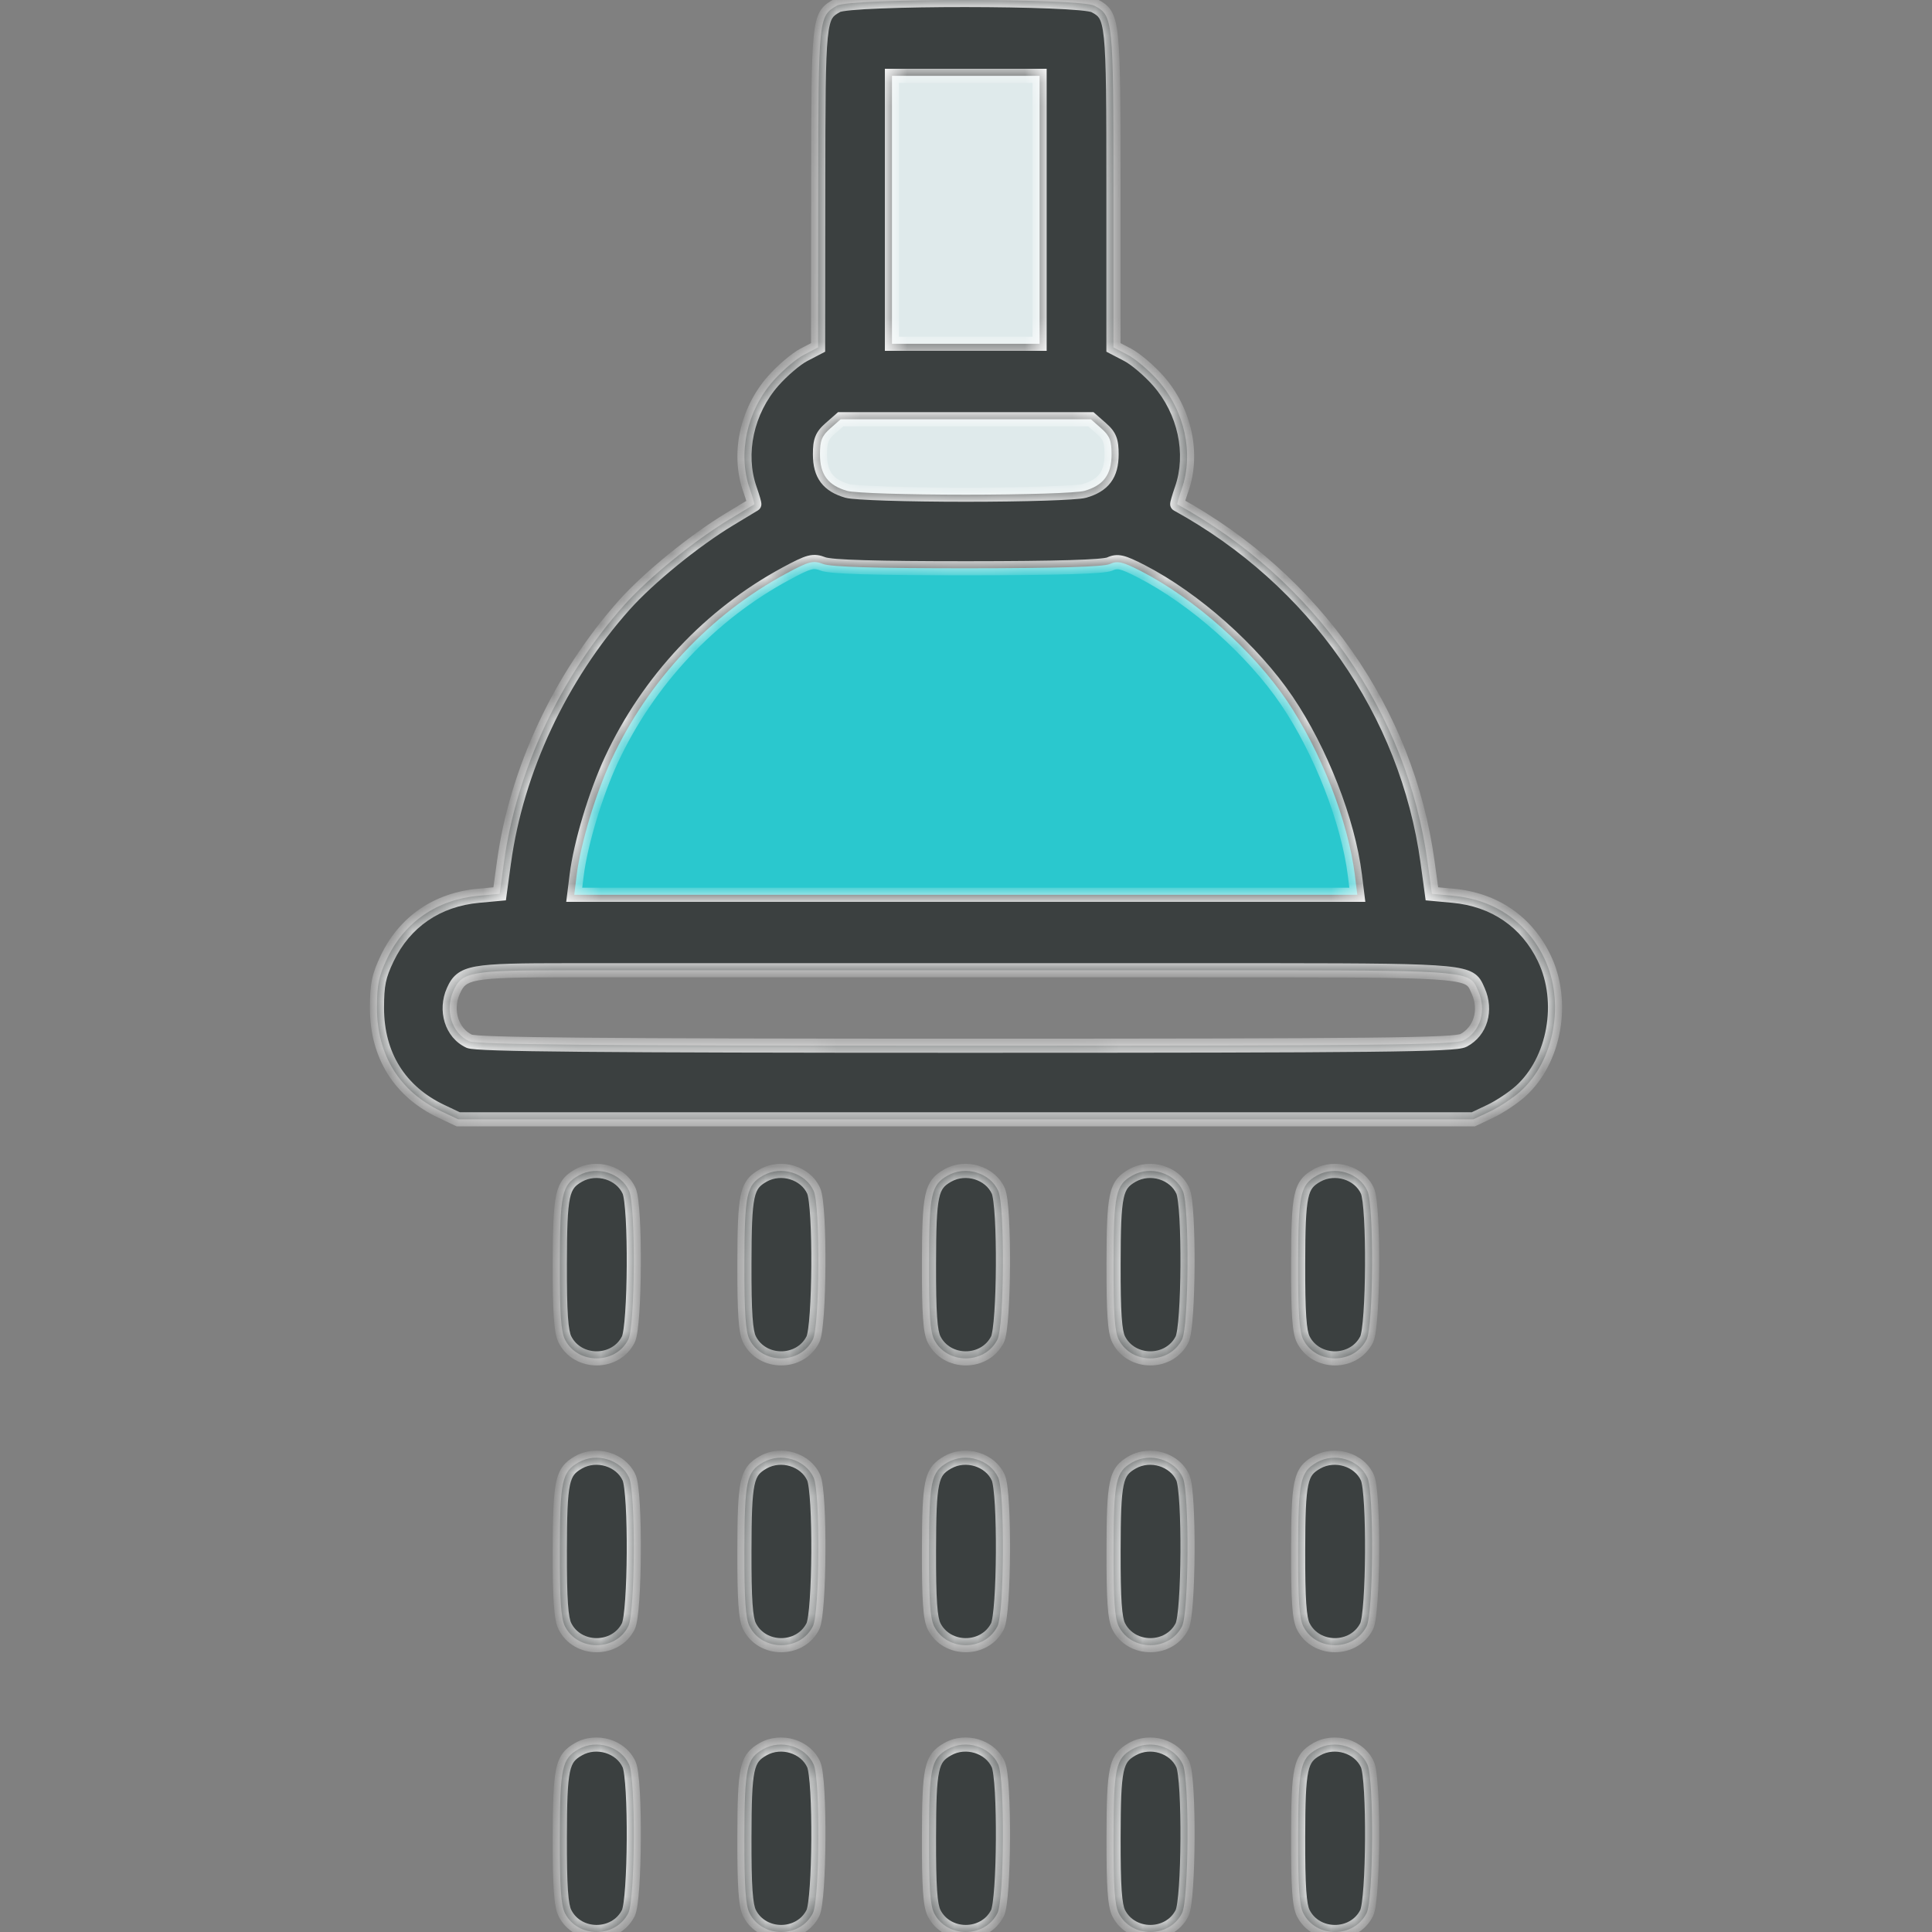 <svg width="82" height="82" viewBox="0 0 82 82" fill="none" xmlns="http://www.w3.org/2000/svg">
<rect x="0" y="0" width="82" height="82" fill="#808080" stroke="none"/>
<path d="M33 20L35.5 22.5H46L48 21.5L49 18.5L45.5 16.5V1.5H36.5L36 15.5L34.5 16.5L33 20Z" fill="#DFEAEB"/>
<path d="M26 29.5L22.5 39H59.5L56 28L48 22L41 23L34 22L26 29.5Z" fill="#2AC8CE"/>
<mask id="path-3-inside-1_297_438" fill="white">
<path fill-rule="evenodd" clip-rule="evenodd" d="M35.524 0.239C34.741 0.682 34.735 0.745 34.729 7.981L34.723 14.745L34.118 15.06C33.785 15.234 33.199 15.733 32.815 16.17C31.695 17.443 31.303 19.256 31.825 20.752C31.946 21.101 32.031 21.395 32.014 21.406L31.523 21.702L30.963 22.04C29.47 22.942 27.523 24.527 26.498 25.677C23.785 28.719 21.924 32.696 21.391 36.589L21.207 37.936L20.309 38.019C18.553 38.182 17.181 39.121 16.437 40.67C16.077 41.421 16 41.791 16 42.782C16 44.784 16.965 46.333 18.734 47.17L19.447 47.507H40.991H62.534L63.247 47.17C63.639 46.984 64.218 46.601 64.534 46.318C65.985 45.015 66.432 42.519 65.544 40.67C64.8 39.121 63.428 38.182 61.672 38.019L60.774 37.936L60.59 36.589C59.718 30.215 55.799 24.613 49.968 21.404C49.95 21.394 50.035 21.101 50.157 20.752C50.678 19.256 50.286 17.443 49.166 16.17C48.782 15.733 48.196 15.234 47.863 15.06L47.258 14.745V8.028C47.258 0.811 47.242 0.661 46.452 0.243C45.843 -0.078 36.091 -0.082 35.524 0.239ZM44.124 8.905V14.591H40.991H37.857V8.905V3.219H40.991H44.124V8.905ZM46.74 18.181C47.1 18.498 47.179 18.698 47.179 19.285C47.179 20.144 46.835 20.605 46.02 20.836C45.705 20.926 43.487 20.996 40.991 20.996C38.494 20.996 36.276 20.926 35.961 20.836C35.146 20.605 34.802 20.144 34.802 19.285C34.802 18.698 34.881 18.498 35.241 18.181L35.681 17.794H40.991H46.3L46.74 18.181ZM24.556 49.893C23.849 50.293 23.767 50.681 23.761 53.642C23.757 55.736 23.81 56.52 23.979 56.854C24.518 57.92 26.127 57.92 26.666 56.854C26.957 56.279 26.986 51.183 26.702 50.546C26.359 49.776 25.32 49.46 24.556 49.893ZM32.39 49.893C31.684 50.293 31.601 50.681 31.595 53.642C31.591 55.736 31.644 56.52 31.813 56.854C32.352 57.92 33.961 57.92 34.5 56.854C34.791 56.279 34.82 51.183 34.536 50.546C34.193 49.776 33.154 49.46 32.39 49.893ZM40.224 49.893C39.518 50.293 39.435 50.681 39.429 53.642C39.425 55.736 39.478 56.52 39.647 56.854C40.186 57.92 41.795 57.92 42.334 56.854C42.625 56.279 42.654 51.183 42.37 50.546C42.027 49.776 40.988 49.46 40.224 49.893ZM48.058 49.893C47.352 50.293 47.269 50.681 47.263 53.642C47.259 55.736 47.312 56.52 47.481 56.854C48.02 57.92 49.629 57.92 50.168 56.854C50.459 56.279 50.488 51.183 50.204 50.546C49.861 49.776 48.822 49.46 48.058 49.893ZM55.892 49.893C55.186 50.293 55.103 50.681 55.097 53.642C55.093 55.736 55.146 56.52 55.315 56.854C55.854 57.92 57.463 57.92 58.002 56.854C58.293 56.279 58.322 51.183 58.038 50.546C57.695 49.776 56.656 49.46 55.892 49.893ZM24.556 62.066C23.849 62.467 23.767 62.855 23.761 65.815C23.757 67.909 23.81 68.694 23.979 69.027C24.518 70.093 26.127 70.093 26.666 69.027C26.957 68.452 26.986 63.356 26.702 62.719C26.359 61.949 25.32 61.633 24.556 62.066ZM32.39 62.066C31.684 62.467 31.601 62.855 31.595 65.815C31.591 67.909 31.644 68.694 31.813 69.027C32.352 70.093 33.961 70.093 34.5 69.027C34.791 68.452 34.82 63.356 34.536 62.719C34.193 61.949 33.154 61.633 32.39 62.066ZM40.224 62.066C39.518 62.467 39.435 62.855 39.429 65.815C39.425 67.909 39.478 68.694 39.647 69.027C40.186 70.093 41.795 70.093 42.334 69.027C42.625 68.452 42.654 63.356 42.37 62.719C42.027 61.949 40.988 61.633 40.224 62.066ZM48.058 62.066C47.352 62.467 47.269 62.855 47.263 65.815C47.259 67.909 47.312 68.694 47.481 69.027C48.02 70.093 49.629 70.093 50.168 69.027C50.459 68.452 50.488 63.356 50.204 62.719C49.861 61.949 48.822 61.633 48.058 62.066ZM55.892 62.066C55.186 62.467 55.103 62.855 55.097 65.815C55.093 67.909 55.146 68.694 55.315 69.027C55.854 70.093 57.463 70.093 58.002 69.027C58.293 68.452 58.322 63.356 58.038 62.719C57.695 61.949 56.656 61.633 55.892 62.066ZM24.556 74.24C23.849 74.64 23.767 75.028 23.761 77.988C23.757 80.082 23.81 80.867 23.979 81.201C24.518 82.266 26.127 82.266 26.666 81.201C26.957 80.626 26.986 75.529 26.702 74.892C26.359 74.123 25.32 73.806 24.556 74.24ZM32.39 74.24C31.684 74.64 31.601 75.028 31.595 77.988C31.591 80.082 31.644 80.867 31.813 81.201C32.352 82.266 33.961 82.266 34.5 81.201C34.791 80.626 34.82 75.529 34.536 74.892C34.193 74.123 33.154 73.806 32.39 74.24ZM40.224 74.24C39.518 74.64 39.435 75.028 39.429 77.988C39.425 80.082 39.478 80.867 39.647 81.201C40.186 82.266 41.795 82.266 42.334 81.201C42.625 80.626 42.654 75.529 42.37 74.892C42.027 74.123 40.988 73.806 40.224 74.24ZM48.058 74.24C47.352 74.64 47.269 75.028 47.263 77.988C47.259 80.082 47.312 80.867 47.481 81.201C48.02 82.266 49.629 82.266 50.168 81.201C50.459 80.626 50.488 75.529 50.204 74.892C49.861 74.123 48.822 73.806 48.058 74.24ZM55.892 74.24C55.186 74.64 55.103 75.028 55.097 77.988C55.093 80.082 55.146 80.867 55.315 81.201C55.854 82.266 57.463 82.266 58.002 81.201C58.293 80.626 58.322 75.529 58.038 74.892C57.695 74.123 56.656 73.806 55.892 74.24ZM41.069 24.119C44.855 24.117 46.838 24.058 47.101 23.939C47.432 23.788 47.639 23.836 48.433 24.243C50.705 25.41 53.178 27.607 54.623 29.744C56.055 31.862 57.22 34.85 57.505 37.136L57.609 37.977H48.63H26.176H24.372L24.476 37.136C24.642 35.806 25.28 33.687 25.944 32.257C27.511 28.886 30.147 26.075 33.37 24.342C34.349 23.815 34.509 23.774 34.944 23.939C35.275 24.063 37.221 24.121 41.069 24.119ZM62.575 41.73C62.179 41.164 60.952 41.18 50.669 41.18H27.981H24.137C19.961 41.18 19.605 41.244 19.242 42.056C18.873 42.885 19.175 43.849 19.913 44.192C20.225 44.337 25.304 44.383 41.006 44.383C58.6 44.383 61.752 44.349 62.12 44.155C62.841 43.774 63.105 42.878 62.739 42.056C62.682 41.931 62.64 41.823 62.575 41.73Z"/>
</mask>
<path fill-rule="evenodd" clip-rule="evenodd" d="M35.524 0.239C34.741 0.682 34.735 0.745 34.729 7.981L34.723 14.745L34.118 15.06C33.785 15.234 33.199 15.733 32.815 16.17C31.695 17.443 31.303 19.256 31.825 20.752C31.946 21.101 32.031 21.395 32.014 21.406L31.523 21.702L30.963 22.04C29.47 22.942 27.523 24.527 26.498 25.677C23.785 28.719 21.924 32.696 21.391 36.589L21.207 37.936L20.309 38.019C18.553 38.182 17.181 39.121 16.437 40.67C16.077 41.421 16 41.791 16 42.782C16 44.784 16.965 46.333 18.734 47.17L19.447 47.507H40.991H62.534L63.247 47.17C63.639 46.984 64.218 46.601 64.534 46.318C65.985 45.015 66.432 42.519 65.544 40.67C64.8 39.121 63.428 38.182 61.672 38.019L60.774 37.936L60.59 36.589C59.718 30.215 55.799 24.613 49.968 21.404C49.95 21.394 50.035 21.101 50.157 20.752C50.678 19.256 50.286 17.443 49.166 16.17C48.782 15.733 48.196 15.234 47.863 15.06L47.258 14.745V8.028C47.258 0.811 47.242 0.661 46.452 0.243C45.843 -0.078 36.091 -0.082 35.524 0.239ZM44.124 8.905V14.591H40.991H37.857V8.905V3.219H40.991H44.124V8.905ZM46.74 18.181C47.1 18.498 47.179 18.698 47.179 19.285C47.179 20.144 46.835 20.605 46.02 20.836C45.705 20.926 43.487 20.996 40.991 20.996C38.494 20.996 36.276 20.926 35.961 20.836C35.146 20.605 34.802 20.144 34.802 19.285C34.802 18.698 34.881 18.498 35.241 18.181L35.681 17.794H40.991H46.3L46.74 18.181ZM24.556 49.893C23.849 50.293 23.767 50.681 23.761 53.642C23.757 55.736 23.81 56.52 23.979 56.854C24.518 57.92 26.127 57.92 26.666 56.854C26.957 56.279 26.986 51.183 26.702 50.546C26.359 49.776 25.32 49.46 24.556 49.893ZM32.39 49.893C31.684 50.293 31.601 50.681 31.595 53.642C31.591 55.736 31.644 56.52 31.813 56.854C32.352 57.92 33.961 57.92 34.5 56.854C34.791 56.279 34.82 51.183 34.536 50.546C34.193 49.776 33.154 49.46 32.39 49.893ZM40.224 49.893C39.518 50.293 39.435 50.681 39.429 53.642C39.425 55.736 39.478 56.52 39.647 56.854C40.186 57.92 41.795 57.92 42.334 56.854C42.625 56.279 42.654 51.183 42.37 50.546C42.027 49.776 40.988 49.46 40.224 49.893ZM48.058 49.893C47.352 50.293 47.269 50.681 47.263 53.642C47.259 55.736 47.312 56.52 47.481 56.854C48.02 57.92 49.629 57.92 50.168 56.854C50.459 56.279 50.488 51.183 50.204 50.546C49.861 49.776 48.822 49.46 48.058 49.893ZM55.892 49.893C55.186 50.293 55.103 50.681 55.097 53.642C55.093 55.736 55.146 56.52 55.315 56.854C55.854 57.92 57.463 57.92 58.002 56.854C58.293 56.279 58.322 51.183 58.038 50.546C57.695 49.776 56.656 49.46 55.892 49.893ZM24.556 62.066C23.849 62.467 23.767 62.855 23.761 65.815C23.757 67.909 23.81 68.694 23.979 69.027C24.518 70.093 26.127 70.093 26.666 69.027C26.957 68.452 26.986 63.356 26.702 62.719C26.359 61.949 25.32 61.633 24.556 62.066ZM32.39 62.066C31.684 62.467 31.601 62.855 31.595 65.815C31.591 67.909 31.644 68.694 31.813 69.027C32.352 70.093 33.961 70.093 34.5 69.027C34.791 68.452 34.82 63.356 34.536 62.719C34.193 61.949 33.154 61.633 32.39 62.066ZM40.224 62.066C39.518 62.467 39.435 62.855 39.429 65.815C39.425 67.909 39.478 68.694 39.647 69.027C40.186 70.093 41.795 70.093 42.334 69.027C42.625 68.452 42.654 63.356 42.37 62.719C42.027 61.949 40.988 61.633 40.224 62.066ZM48.058 62.066C47.352 62.467 47.269 62.855 47.263 65.815C47.259 67.909 47.312 68.694 47.481 69.027C48.02 70.093 49.629 70.093 50.168 69.027C50.459 68.452 50.488 63.356 50.204 62.719C49.861 61.949 48.822 61.633 48.058 62.066ZM55.892 62.066C55.186 62.467 55.103 62.855 55.097 65.815C55.093 67.909 55.146 68.694 55.315 69.027C55.854 70.093 57.463 70.093 58.002 69.027C58.293 68.452 58.322 63.356 58.038 62.719C57.695 61.949 56.656 61.633 55.892 62.066ZM24.556 74.24C23.849 74.64 23.767 75.028 23.761 77.988C23.757 80.082 23.81 80.867 23.979 81.201C24.518 82.266 26.127 82.266 26.666 81.201C26.957 80.626 26.986 75.529 26.702 74.892C26.359 74.123 25.32 73.806 24.556 74.24ZM32.39 74.24C31.684 74.64 31.601 75.028 31.595 77.988C31.591 80.082 31.644 80.867 31.813 81.201C32.352 82.266 33.961 82.266 34.5 81.201C34.791 80.626 34.82 75.529 34.536 74.892C34.193 74.123 33.154 73.806 32.39 74.24ZM40.224 74.24C39.518 74.64 39.435 75.028 39.429 77.988C39.425 80.082 39.478 80.867 39.647 81.201C40.186 82.266 41.795 82.266 42.334 81.201C42.625 80.626 42.654 75.529 42.37 74.892C42.027 74.123 40.988 73.806 40.224 74.24ZM48.058 74.24C47.352 74.64 47.269 75.028 47.263 77.988C47.259 80.082 47.312 80.867 47.481 81.201C48.02 82.266 49.629 82.266 50.168 81.201C50.459 80.626 50.488 75.529 50.204 74.892C49.861 74.123 48.822 73.806 48.058 74.24ZM55.892 74.24C55.186 74.64 55.103 75.028 55.097 77.988C55.093 80.082 55.146 80.867 55.315 81.201C55.854 82.266 57.463 82.266 58.002 81.201C58.293 80.626 58.322 75.529 58.038 74.892C57.695 74.123 56.656 73.806 55.892 74.24ZM41.069 24.119C44.855 24.117 46.838 24.058 47.101 23.939C47.432 23.788 47.639 23.836 48.433 24.243C50.705 25.41 53.178 27.607 54.623 29.744C56.055 31.862 57.22 34.85 57.505 37.136L57.609 37.977H48.63H26.176H24.372L24.476 37.136C24.642 35.806 25.28 33.687 25.944 32.257C27.511 28.886 30.147 26.075 33.37 24.342C34.349 23.815 34.509 23.774 34.944 23.939C35.275 24.063 37.221 24.121 41.069 24.119ZM62.575 41.73C62.179 41.164 60.952 41.18 50.669 41.18H27.981H24.137C19.961 41.18 19.605 41.244 19.242 42.056C18.873 42.885 19.175 43.849 19.913 44.192C20.225 44.337 25.304 44.383 41.006 44.383C58.6 44.383 61.752 44.349 62.12 44.155C62.841 43.774 63.105 42.878 62.739 42.056C62.682 41.931 62.64 41.823 62.575 41.73Z" fill="#3B4040"/>
<path d="M31.523 21.702L31.445 21.573L31.445 21.573L31.523 21.702ZM31.041 22.169C31.245 22.045 31.437 21.929 31.601 21.83L31.445 21.573C31.282 21.672 31.09 21.788 30.886 21.912L31.041 22.169ZM31.601 21.83C31.885 21.658 32.08 21.541 32.09 21.535L31.937 21.277C31.925 21.284 31.729 21.402 31.445 21.573L31.601 21.83ZM35.524 0.239L35.672 0.5L35.672 0.5L35.524 0.239ZM34.729 7.981L34.429 7.98V7.98L34.729 7.981ZM34.723 14.745L34.862 15.011L35.023 14.927L35.023 14.745L34.723 14.745ZM34.118 15.06L33.979 14.794L33.979 14.794L34.118 15.06ZM32.815 16.17L33.04 16.368L33.04 16.368L32.815 16.17ZM31.825 20.752L32.108 20.653L32.108 20.653L31.825 20.752ZM32.014 21.406L32.169 21.663L32.169 21.662L32.014 21.406ZM30.963 22.04L31.118 22.297L31.118 22.297L30.963 22.04ZM26.498 25.677L26.722 25.877L26.722 25.877L26.498 25.677ZM21.391 36.589L21.688 36.63L21.689 36.63L21.391 36.589ZM21.207 37.936L21.235 38.235L21.472 38.213L21.504 37.977L21.207 37.936ZM20.309 38.019L20.337 38.318L20.337 38.318L20.309 38.019ZM16.437 40.67L16.167 40.541L16.167 40.541L16.437 40.67ZM18.734 47.17L18.862 46.898L18.862 46.898L18.734 47.17ZM19.447 47.507L19.319 47.778L19.38 47.807H19.447V47.507ZM62.534 47.507V47.807H62.602L62.662 47.778L62.534 47.507ZM63.247 47.17L63.119 46.898L63.119 46.898L63.247 47.17ZM64.534 46.318L64.734 46.541L64.734 46.541L64.534 46.318ZM65.544 40.67L65.814 40.541L65.814 40.541L65.544 40.67ZM61.672 38.019L61.644 38.318L61.644 38.318L61.672 38.019ZM60.774 37.936L60.477 37.977L60.509 38.213L60.747 38.235L60.774 37.936ZM60.59 36.589L60.293 36.63L60.293 36.63L60.59 36.589ZM49.968 21.404L49.823 21.667L49.823 21.667L49.968 21.404ZM50.157 20.752L49.873 20.653L49.873 20.653L50.157 20.752ZM49.166 16.17L48.941 16.368V16.368L49.166 16.17ZM47.863 15.06L48.002 14.794L48.002 14.794L47.863 15.06ZM47.258 14.745H46.958V14.927L47.119 15.011L47.258 14.745ZM46.452 0.243L46.311 0.509L46.312 0.509L46.452 0.243ZM44.124 14.591V14.891H44.424V14.591H44.124ZM37.857 14.591H37.557V14.891H37.857V14.591ZM37.857 3.219V2.919H37.557V3.219H37.857ZM44.124 3.219H44.424V2.919H44.124V3.219ZM46.74 18.181L46.938 17.956L46.938 17.956L46.74 18.181ZM46.02 20.836L46.102 21.125L46.102 21.125L46.02 20.836ZM35.961 20.836L35.879 21.125L35.879 21.125L35.961 20.836ZM35.241 18.181L35.043 17.956L35.043 17.956L35.241 18.181ZM35.681 17.794V17.494H35.568L35.483 17.569L35.681 17.794ZM46.3 17.794L46.498 17.569L46.413 17.494H46.3V17.794ZM41.069 24.119L41.069 24.419H41.069L41.069 24.119ZM47.101 23.939L46.977 23.665L46.977 23.665L47.101 23.939ZM48.433 24.243L48.57 23.976L48.57 23.976L48.433 24.243ZM54.623 29.744L54.871 29.576L54.871 29.576L54.623 29.744ZM57.505 37.136L57.207 37.173V37.173L57.505 37.136ZM57.609 37.977V38.277H57.949L57.907 37.939L57.609 37.977ZM62.739 42.056L62.465 42.179L62.465 42.179L62.739 42.056ZM62.12 44.155L62.26 44.42L62.26 44.42L62.12 44.155ZM19.913 44.192L19.786 44.464L19.786 44.464L19.913 44.192ZM19.242 42.056L19.517 42.179L19.517 42.179L19.242 42.056ZM24.372 37.977L24.074 37.939L24.032 38.277H24.372V37.977ZM24.476 37.136L24.774 37.173L24.774 37.173L24.476 37.136ZM25.944 32.257L25.672 32.131L25.944 32.257ZM33.37 24.342L33.512 24.606L33.512 24.606L33.37 24.342ZM34.944 23.939L34.838 24.219L34.838 24.219L34.944 23.939ZM24.556 49.893L24.704 50.154L24.704 50.154L24.556 49.893ZM23.761 53.642L23.461 53.641V53.641L23.761 53.642ZM23.979 56.854L24.247 56.718L24.247 56.718L23.979 56.854ZM26.666 56.854L26.934 56.989L26.934 56.989L26.666 56.854ZM26.702 50.546L26.428 50.668L26.428 50.668L26.702 50.546ZM32.39 49.893L32.538 50.154L32.538 50.154L32.39 49.893ZM31.595 53.642L31.295 53.641V53.641L31.595 53.642ZM31.813 56.854L32.081 56.718L32.081 56.718L31.813 56.854ZM34.5 56.854L34.768 56.989L34.768 56.989L34.5 56.854ZM34.536 50.546L34.262 50.668L34.262 50.668L34.536 50.546ZM40.224 49.893L40.372 50.154L40.372 50.154L40.224 49.893ZM39.429 53.642L39.129 53.641V53.641L39.429 53.642ZM39.647 56.854L39.915 56.718L39.915 56.718L39.647 56.854ZM42.334 56.854L42.602 56.989L42.602 56.989L42.334 56.854ZM42.37 50.546L42.096 50.668L42.096 50.668L42.37 50.546ZM48.058 49.893L48.206 50.154L48.206 50.154L48.058 49.893ZM47.263 53.642L46.963 53.641V53.641L47.263 53.642ZM47.481 56.854L47.749 56.718L47.749 56.718L47.481 56.854ZM50.168 56.854L50.436 56.989L50.436 56.989L50.168 56.854ZM50.204 50.546L49.93 50.668L49.93 50.668L50.204 50.546ZM55.892 49.893L56.04 50.154L56.04 50.154L55.892 49.893ZM55.097 53.642L54.797 53.641V53.641L55.097 53.642ZM55.315 56.854L55.583 56.718L55.583 56.718L55.315 56.854ZM58.002 56.854L58.27 56.989L58.27 56.989L58.002 56.854ZM58.038 50.546L57.764 50.668L57.764 50.668L58.038 50.546ZM24.556 62.066L24.704 62.327L24.704 62.327L24.556 62.066ZM23.761 65.815L23.461 65.814V65.814L23.761 65.815ZM23.979 69.027L24.247 68.892L24.247 68.892L23.979 69.027ZM26.666 69.027L26.934 69.163L26.934 69.163L26.666 69.027ZM26.702 62.719L26.428 62.841L26.428 62.841L26.702 62.719ZM32.39 62.066L32.538 62.327L32.538 62.327L32.39 62.066ZM31.595 65.815L31.295 65.814V65.814L31.595 65.815ZM31.813 69.027L32.081 68.892L32.081 68.892L31.813 69.027ZM34.5 69.027L34.768 69.163L34.768 69.163L34.5 69.027ZM34.536 62.719L34.262 62.841L34.262 62.841L34.536 62.719ZM40.224 62.066L40.372 62.327L40.372 62.327L40.224 62.066ZM39.429 65.815L39.129 65.814V65.814L39.429 65.815ZM39.647 69.027L39.915 68.892L39.915 68.892L39.647 69.027ZM42.334 69.027L42.602 69.163L42.602 69.163L42.334 69.027ZM42.37 62.719L42.096 62.841L42.096 62.841L42.37 62.719ZM48.058 62.066L48.206 62.327L48.206 62.327L48.058 62.066ZM47.263 65.815L46.963 65.814V65.814L47.263 65.815ZM47.481 69.027L47.749 68.892L47.749 68.892L47.481 69.027ZM50.168 69.027L50.436 69.163L50.436 69.163L50.168 69.027ZM50.204 62.719L49.93 62.841L49.93 62.841L50.204 62.719ZM55.892 62.066L56.04 62.327L56.04 62.327L55.892 62.066ZM55.097 65.815L54.797 65.814V65.814L55.097 65.815ZM55.315 69.027L55.583 68.892L55.583 68.892L55.315 69.027ZM58.002 69.027L58.27 69.163L58.27 69.163L58.002 69.027ZM58.038 62.719L57.764 62.841L57.764 62.841L58.038 62.719ZM24.556 74.24L24.704 74.501L24.704 74.501L24.556 74.24ZM23.761 77.988L23.461 77.988V77.988L23.761 77.988ZM23.979 81.201L24.247 81.065L24.247 81.065L23.979 81.201ZM26.666 81.201L26.934 81.336L26.934 81.336L26.666 81.201ZM26.702 74.892L26.428 75.014L26.428 75.014L26.702 74.892ZM32.39 74.24L32.538 74.501L32.538 74.501L32.39 74.24ZM31.595 77.988L31.295 77.988V77.988L31.595 77.988ZM31.813 81.201L32.081 81.065L32.081 81.065L31.813 81.201ZM34.5 81.201L34.768 81.336L34.768 81.336L34.5 81.201ZM34.536 74.892L34.262 75.014L34.262 75.014L34.536 74.892ZM40.224 74.24L40.372 74.501L40.372 74.501L40.224 74.24ZM39.429 77.988L39.129 77.988V77.988L39.429 77.988ZM39.647 81.201L39.915 81.065L39.915 81.065L39.647 81.201ZM42.334 81.201L42.602 81.336L42.602 81.336L42.334 81.201ZM42.37 74.892L42.096 75.014L42.096 75.014L42.37 74.892ZM48.058 74.24L48.206 74.501L48.206 74.501L48.058 74.24ZM47.263 77.988L46.963 77.988V77.988L47.263 77.988ZM47.481 81.201L47.749 81.065L47.749 81.065L47.481 81.201ZM50.168 81.201L50.436 81.336L50.436 81.336L50.168 81.201ZM50.204 74.892L49.93 75.014L49.93 75.014L50.204 74.892ZM55.892 74.24L56.04 74.501L56.04 74.501L55.892 74.24ZM55.097 77.988L54.797 77.988V77.988L55.097 77.988ZM55.315 81.201L55.583 81.065L55.583 81.065L55.315 81.201ZM58.002 81.201L58.27 81.336L58.27 81.336L58.002 81.201ZM58.038 74.892L57.764 75.014L57.764 75.014L58.038 74.892ZM31.523 21.702L31.368 21.445L31.368 21.445L31.523 21.702ZM62.575 41.73L62.33 41.903L62.575 41.73ZM35.376 -0.022C35.183 0.087 34.97 0.207 34.814 0.462C34.667 0.703 34.588 1.036 34.537 1.532C34.434 2.527 34.432 4.374 34.429 7.98L35.029 7.981C35.032 4.352 35.035 2.549 35.134 1.593C35.183 1.113 35.253 0.895 35.326 0.774C35.392 0.667 35.473 0.612 35.672 0.5L35.376 -0.022ZM34.429 7.98L34.423 14.744L35.023 14.745L35.029 7.981L34.429 7.98ZM34.585 14.479L33.979 14.794L34.257 15.326L34.862 15.011L34.585 14.479ZM33.979 14.794C33.601 14.992 32.986 15.521 32.59 15.971L33.04 16.368C33.412 15.945 33.97 15.476 34.257 15.326L33.979 14.794ZM32.59 15.971C31.405 17.319 30.982 19.244 31.541 20.85L32.108 20.653C31.625 19.268 31.986 17.567 33.04 16.368L32.59 15.971ZM31.541 20.85C31.601 21.021 31.651 21.177 31.683 21.289C31.7 21.346 31.71 21.387 31.715 21.411C31.718 21.424 31.717 21.424 31.717 21.415C31.716 21.413 31.715 21.393 31.718 21.367C31.719 21.354 31.723 21.326 31.736 21.292C31.749 21.261 31.782 21.195 31.858 21.149L32.169 21.662C32.246 21.615 32.28 21.549 32.293 21.516C32.307 21.48 32.312 21.45 32.314 21.434C32.317 21.402 32.315 21.375 32.314 21.362C32.312 21.334 32.306 21.306 32.302 21.285C32.292 21.241 32.277 21.184 32.26 21.122C32.223 20.997 32.17 20.831 32.108 20.653L31.541 20.85ZM30.808 21.783C29.293 22.698 27.322 24.302 26.274 25.477L26.722 25.877C27.725 24.752 29.648 23.185 31.118 22.297L30.808 21.783ZM26.274 25.477C23.523 28.562 21.635 32.594 21.094 36.549L21.689 36.63C22.213 32.798 24.047 28.876 26.722 25.877L26.274 25.477ZM21.094 36.549L20.91 37.895L21.504 37.977L21.688 36.63L21.094 36.549ZM21.179 37.637L20.282 37.72L20.337 38.318L21.235 38.235L21.179 37.637ZM20.282 37.72C18.424 37.893 16.958 38.893 16.167 40.541L16.708 40.8C17.405 39.349 18.682 38.471 20.337 38.318L20.282 37.72ZM16.167 40.541C15.982 40.925 15.861 41.231 15.79 41.575C15.719 41.916 15.7 42.282 15.7 42.782H16.3C16.3 42.291 16.319 41.976 16.377 41.697C16.434 41.421 16.532 41.166 16.708 40.8L16.167 40.541ZM15.7 42.782C15.7 44.897 16.729 46.553 18.606 47.441L18.862 46.898C17.201 46.113 16.3 44.672 16.3 42.782H15.7ZM18.606 47.441L19.319 47.778L19.575 47.236L18.862 46.898L18.606 47.441ZM19.447 47.807H40.991V47.207H19.447V47.807ZM40.991 47.807H62.534V47.207H40.991V47.807ZM62.662 47.778L63.376 47.441L63.119 46.898L62.406 47.236L62.662 47.778ZM63.376 47.441C63.793 47.243 64.396 46.844 64.734 46.541L64.333 46.094C64.04 46.358 63.486 46.725 63.119 46.898L63.376 47.441ZM64.734 46.541C66.292 45.143 66.756 42.501 65.814 40.541L65.273 40.8C66.108 42.537 65.679 44.887 64.333 46.095L64.734 46.541ZM65.814 40.541C65.023 38.893 63.557 37.893 61.7 37.72L61.644 38.318C63.299 38.471 64.576 39.349 65.274 40.8L65.814 40.541ZM61.7 37.72L60.802 37.637L60.747 38.235L61.644 38.318L61.7 37.72ZM61.072 37.895L60.887 36.549L60.293 36.63L60.477 37.977L61.072 37.895ZM60.887 36.549C60.002 30.077 56.023 24.394 50.112 21.141L49.823 21.667C55.574 24.831 59.434 30.354 60.293 36.63L60.887 36.549ZM50.112 21.141C50.194 21.186 50.23 21.254 50.243 21.287C50.258 21.322 50.262 21.351 50.264 21.364C50.267 21.392 50.265 21.412 50.264 21.414C50.264 21.423 50.263 21.424 50.266 21.41C50.271 21.386 50.282 21.345 50.298 21.288C50.33 21.177 50.38 21.021 50.44 20.85L49.873 20.653C49.811 20.831 49.758 20.997 49.722 21.122C49.704 21.183 49.689 21.239 49.679 21.284C49.675 21.305 49.669 21.332 49.667 21.36C49.666 21.373 49.664 21.4 49.667 21.433C49.669 21.449 49.674 21.481 49.689 21.517C49.704 21.552 49.74 21.621 49.823 21.667L50.112 21.141ZM50.44 20.85C50.999 19.244 50.576 17.319 49.391 15.971L48.941 16.368C49.995 17.567 50.356 19.268 49.873 20.653L50.44 20.85ZM49.391 15.971C48.995 15.521 48.38 14.992 48.002 14.794L47.724 15.326C48.011 15.476 48.569 15.945 48.941 16.368L49.391 15.971ZM48.002 14.794L47.397 14.479L47.119 15.011L47.724 15.326L48.002 14.794ZM47.558 14.745V8.028H46.958V14.745H47.558ZM47.558 8.028C47.558 4.43 47.554 2.567 47.45 1.555C47.397 1.051 47.317 0.711 47.168 0.465C47.009 0.204 46.793 0.084 46.592 -0.022L46.312 0.509C46.506 0.611 46.588 0.667 46.655 0.777C46.731 0.902 46.802 1.129 46.853 1.617C46.953 2.589 46.958 4.409 46.958 8.028H47.558ZM46.592 -0.022C46.505 -0.068 46.386 -0.092 46.285 -0.109C46.169 -0.128 46.025 -0.146 45.858 -0.161C45.525 -0.192 45.086 -0.218 44.579 -0.238C43.565 -0.279 42.267 -0.299 40.972 -0.3C39.677 -0.301 38.382 -0.281 37.373 -0.241C36.869 -0.221 36.433 -0.196 36.103 -0.165C35.939 -0.15 35.796 -0.133 35.683 -0.113C35.586 -0.097 35.464 -0.072 35.376 -0.022L35.672 0.5C35.655 0.509 35.676 0.497 35.784 0.478C35.876 0.462 36.002 0.447 36.159 0.432C36.473 0.403 36.897 0.378 37.397 0.359C38.395 0.319 39.682 0.299 40.972 0.3C42.262 0.301 43.552 0.321 44.555 0.362C45.057 0.382 45.484 0.407 45.803 0.436C45.962 0.451 46.091 0.467 46.185 0.483C46.294 0.501 46.322 0.514 46.311 0.509L46.592 -0.022ZM43.824 8.905V14.591H44.424V8.905H43.824ZM44.124 14.291H40.991V14.891H44.124V14.291ZM40.991 14.291H37.857V14.891H40.991V14.291ZM38.157 14.591V8.905H37.557V14.591H38.157ZM38.157 8.905V3.219H37.557V8.905H38.157ZM37.857 3.519H40.991V2.919H37.857V3.519ZM40.991 3.519H44.124V2.919H40.991V3.519ZM43.824 3.219V8.905H44.424V3.219H43.824ZM46.542 18.406C46.708 18.552 46.777 18.644 46.816 18.742C46.858 18.849 46.879 18.997 46.879 19.285H47.479C47.479 18.985 47.461 18.74 47.373 18.521C47.283 18.293 47.132 18.126 46.938 17.956L46.542 18.406ZM46.879 19.285C46.879 19.677 46.801 19.935 46.665 20.116C46.53 20.297 46.307 20.443 45.938 20.547L46.102 21.125C46.547 20.998 46.905 20.797 47.145 20.476C47.386 20.154 47.479 19.753 47.479 19.285H46.879ZM45.938 20.547C45.938 20.547 45.938 20.547 45.938 20.547C45.938 20.548 45.938 20.547 45.938 20.548C45.938 20.548 45.937 20.548 45.937 20.548C45.937 20.548 45.936 20.548 45.934 20.548C45.932 20.549 45.929 20.55 45.925 20.55C45.917 20.552 45.906 20.554 45.892 20.556C45.864 20.561 45.828 20.566 45.783 20.57C45.693 20.58 45.576 20.59 45.432 20.599C45.146 20.618 44.765 20.636 44.314 20.65C43.412 20.679 42.236 20.696 40.991 20.696V21.296C42.241 21.296 43.423 21.279 44.333 21.25C44.787 21.235 45.176 21.218 45.472 21.198C45.62 21.189 45.747 21.178 45.849 21.167C45.944 21.156 46.036 21.143 46.102 21.125L45.938 20.547ZM40.991 20.696C39.745 20.696 38.569 20.679 37.667 20.65C37.216 20.636 36.835 20.618 36.549 20.599C36.405 20.59 36.288 20.58 36.198 20.57C36.153 20.566 36.117 20.561 36.089 20.556C36.075 20.554 36.065 20.552 36.056 20.55C36.052 20.55 36.049 20.549 36.047 20.548C36.045 20.548 36.045 20.548 36.044 20.548C36.044 20.548 36.043 20.548 36.043 20.548C36.043 20.547 36.043 20.548 36.043 20.547C36.043 20.547 36.043 20.547 36.043 20.547L35.879 21.125C35.945 21.143 36.037 21.156 36.133 21.167C36.234 21.178 36.361 21.189 36.509 21.198C36.805 21.218 37.194 21.235 37.648 21.25C38.558 21.279 39.74 21.296 40.991 21.296V20.696ZM36.043 20.547C35.674 20.443 35.452 20.297 35.316 20.116C35.18 19.935 35.102 19.677 35.102 19.285H34.502C34.502 19.753 34.595 20.154 34.836 20.476C35.076 20.797 35.434 20.998 35.879 21.125L36.043 20.547ZM35.102 19.285C35.102 18.997 35.123 18.849 35.165 18.742C35.204 18.644 35.273 18.552 35.439 18.406L35.043 17.956C34.849 18.126 34.698 18.293 34.608 18.521C34.52 18.74 34.502 18.985 34.502 19.285H35.102ZM35.439 18.406L35.879 18.02L35.483 17.569L35.043 17.956L35.439 18.406ZM35.681 18.095H40.991V17.494H35.681V18.095ZM40.991 18.095H46.3V17.494H40.991V18.095ZM46.102 18.02L46.542 18.406L46.938 17.956L46.498 17.569L46.102 18.02ZM41.069 24.419C42.963 24.418 44.409 24.403 45.415 24.373C45.918 24.358 46.315 24.339 46.604 24.316C46.748 24.304 46.87 24.292 46.966 24.277C47.053 24.264 47.15 24.246 47.225 24.212L46.977 23.665C46.986 23.661 46.964 23.671 46.877 23.684C46.8 23.695 46.694 23.707 46.556 23.718C46.282 23.739 45.897 23.758 45.397 23.773C44.4 23.803 42.961 23.818 41.069 23.819L41.069 24.419ZM47.225 24.212C47.343 24.158 47.41 24.148 47.526 24.174C47.676 24.209 47.894 24.304 48.296 24.51L48.57 23.976C48.178 23.775 47.895 23.643 47.66 23.589C47.392 23.528 47.19 23.569 46.977 23.665L47.225 24.212ZM48.296 24.51C50.523 25.653 52.957 27.816 54.374 29.912L54.871 29.576C53.398 27.397 50.888 25.166 48.57 23.976L48.296 24.51ZM54.374 29.912C55.783 31.995 56.929 34.939 57.207 37.173L57.802 37.099C57.511 34.761 56.327 31.729 54.871 29.576L54.374 29.912ZM57.207 37.173L57.312 38.014L57.907 37.939L57.802 37.099L57.207 37.173ZM57.609 37.677H48.63V38.277H57.609V37.677ZM62.465 42.179C62.777 42.88 62.539 43.594 61.98 43.89L62.26 44.42C63.142 43.954 63.433 42.877 63.013 41.934L62.465 42.179ZM61.98 43.89C61.988 43.886 61.95 43.903 61.791 43.923C61.647 43.941 61.434 43.958 61.125 43.973C60.509 44.003 59.536 44.026 58.02 44.042C54.988 44.075 49.803 44.084 41.006 44.084V44.684C49.802 44.684 54.991 44.675 58.026 44.642C59.543 44.626 60.526 44.603 61.155 44.572C61.468 44.557 61.699 44.539 61.866 44.519C62.018 44.499 62.16 44.474 62.26 44.42L61.98 43.89ZM41.006 44.084C33.155 44.084 27.961 44.072 24.691 44.042C23.055 44.028 21.904 44.008 21.142 43.983C20.76 43.971 20.48 43.958 20.287 43.943C20.191 43.936 20.12 43.928 20.071 43.921C20.009 43.912 20.013 43.908 20.039 43.92L19.786 44.464C19.851 44.494 19.931 44.507 19.986 44.515C20.053 44.525 20.139 44.533 20.242 44.541C20.448 44.557 20.738 44.571 21.122 44.583C21.891 44.608 23.049 44.627 24.685 44.642C27.959 44.672 33.155 44.684 41.006 44.684V44.084ZM20.039 43.92C19.477 43.658 19.201 42.886 19.517 42.179L18.968 41.934C18.545 42.885 18.874 44.039 19.786 44.464L20.039 43.92ZM19.517 42.179C19.602 41.988 19.668 41.885 19.761 41.811C19.855 41.735 20.008 41.663 20.312 41.609C20.936 41.497 22.035 41.48 24.137 41.48V40.88C22.063 40.88 20.896 40.895 20.207 41.018C19.855 41.081 19.59 41.178 19.385 41.343C19.178 41.509 19.064 41.719 18.968 41.934L19.517 42.179ZM24.137 41.48H27.981V40.88H24.137V41.48ZM26.176 37.677H24.372V38.277H26.176V37.677ZM24.669 38.014L24.774 37.173L24.179 37.099L24.074 37.939L24.669 38.014ZM24.774 37.173C24.935 35.879 25.562 33.79 26.216 32.384L25.672 32.131C24.997 33.584 24.349 35.733 24.179 37.099L24.774 37.173ZM26.216 32.384C27.756 29.07 30.348 26.308 33.512 24.606L33.227 24.078C29.947 25.842 27.266 28.701 25.672 32.131L26.216 32.384ZM33.512 24.606C34.011 24.337 34.262 24.216 34.436 24.172C34.569 24.137 34.65 24.148 34.838 24.219L35.05 23.658C34.803 23.564 34.587 23.513 34.287 23.59C34.027 23.657 33.707 23.82 33.227 24.078L33.512 24.606ZM34.838 24.219C34.911 24.247 35.005 24.265 35.101 24.279C35.202 24.294 35.328 24.307 35.476 24.319C35.772 24.342 36.172 24.361 36.678 24.376C37.692 24.406 39.144 24.42 41.069 24.419L41.069 23.819C39.145 23.82 37.7 23.806 36.696 23.776C36.194 23.762 35.805 23.743 35.523 23.721C35.382 23.709 35.271 23.698 35.188 23.685C35.146 23.679 35.114 23.673 35.089 23.668C35.077 23.665 35.067 23.663 35.06 23.661C35.057 23.66 35.054 23.659 35.053 23.659C35.051 23.658 35.05 23.658 35.05 23.658L34.838 24.219ZM24.408 49.632C24.217 49.74 24.04 49.863 23.897 50.048C23.754 50.234 23.663 50.459 23.602 50.745C23.485 51.3 23.464 52.173 23.461 53.641L24.061 53.642C24.064 52.15 24.088 51.349 24.189 50.87C24.238 50.639 24.301 50.507 24.372 50.415C24.444 50.322 24.542 50.246 24.704 50.154L24.408 49.632ZM23.461 53.641C23.459 54.688 23.471 55.417 23.506 55.928C23.54 56.427 23.597 56.763 23.711 56.989L24.247 56.718C24.193 56.612 24.139 56.388 24.105 55.888C24.072 55.4 24.059 54.689 24.061 53.642L23.461 53.641ZM23.711 56.989C24.362 58.275 26.283 58.275 26.934 56.989L26.398 56.718C25.97 57.565 24.675 57.565 24.247 56.718L23.711 56.989ZM26.934 56.989C26.995 56.867 27.032 56.677 27.06 56.486C27.089 56.281 27.114 56.024 27.134 55.736C27.173 55.159 27.195 54.442 27.2 53.725C27.204 53.008 27.19 52.287 27.157 51.702C27.14 51.411 27.119 51.149 27.091 50.938C27.066 50.739 27.032 50.549 26.976 50.424L26.428 50.668C26.443 50.702 26.47 50.81 26.496 51.014C26.521 51.206 26.541 51.452 26.558 51.736C26.59 52.305 26.604 53.013 26.6 53.721C26.596 54.43 26.574 55.134 26.535 55.695C26.516 55.975 26.492 56.216 26.466 56.401C26.452 56.494 26.439 56.569 26.425 56.627C26.419 56.656 26.412 56.678 26.407 56.695C26.401 56.712 26.398 56.719 26.398 56.719L26.934 56.989ZM26.976 50.424C26.556 49.48 25.315 49.118 24.408 49.632L24.704 50.154C25.326 49.802 26.163 50.072 26.428 50.668L26.976 50.424ZM32.242 49.632C32.051 49.74 31.874 49.863 31.731 50.048C31.588 50.234 31.497 50.459 31.436 50.745C31.319 51.3 31.298 52.173 31.295 53.641L31.895 53.642C31.898 52.15 31.922 51.349 32.023 50.87C32.072 50.639 32.135 50.507 32.206 50.415C32.278 50.322 32.376 50.246 32.538 50.154L32.242 49.632ZM31.295 53.641C31.293 54.688 31.305 55.417 31.34 55.928C31.374 56.427 31.431 56.763 31.545 56.989L32.081 56.718C32.027 56.612 31.973 56.388 31.939 55.888C31.905 55.4 31.893 54.689 31.895 53.642L31.295 53.641ZM31.545 56.989C32.196 58.275 34.117 58.275 34.768 56.989L34.232 56.718C33.804 57.565 32.509 57.565 32.081 56.718L31.545 56.989ZM34.768 56.989C34.83 56.867 34.866 56.677 34.894 56.486C34.923 56.281 34.948 56.024 34.968 55.736C35.007 55.159 35.029 54.442 35.034 53.725C35.038 53.008 35.024 52.287 34.991 51.702C34.974 51.411 34.953 51.149 34.926 50.938C34.9 50.739 34.866 50.549 34.81 50.424L34.262 50.668C34.277 50.702 34.304 50.81 34.33 51.014C34.355 51.206 34.376 51.452 34.392 51.736C34.424 52.305 34.438 53.013 34.434 53.721C34.429 54.43 34.408 55.134 34.369 55.695C34.35 55.975 34.326 56.216 34.3 56.401C34.286 56.494 34.273 56.569 34.259 56.627C34.253 56.656 34.246 56.678 34.241 56.695C34.236 56.712 34.232 56.719 34.232 56.719L34.768 56.989ZM34.81 50.424C34.39 49.48 33.149 49.118 32.242 49.632L32.538 50.154C33.16 49.802 33.997 50.072 34.262 50.668L34.81 50.424ZM40.077 49.632C39.885 49.74 39.708 49.863 39.565 50.048C39.422 50.234 39.331 50.459 39.27 50.745C39.153 51.3 39.132 52.173 39.129 53.641L39.729 53.642C39.732 52.15 39.756 51.349 39.858 50.87C39.906 50.639 39.969 50.507 40.04 50.415C40.112 50.322 40.21 50.246 40.372 50.154L40.077 49.632ZM39.129 53.641C39.127 54.688 39.139 55.417 39.174 55.928C39.208 56.427 39.265 56.763 39.379 56.989L39.915 56.718C39.861 56.612 39.806 56.388 39.773 55.888C39.739 55.4 39.727 54.689 39.729 53.642L39.129 53.641ZM39.379 56.989C40.03 58.275 41.952 58.275 42.602 56.989L42.066 56.718C41.638 57.565 40.343 57.565 39.915 56.718L39.379 56.989ZM42.602 56.989C42.664 56.867 42.7 56.677 42.728 56.486C42.757 56.281 42.782 56.024 42.802 55.736C42.841 55.159 42.864 54.442 42.868 53.725C42.872 53.008 42.858 52.287 42.825 51.702C42.808 51.411 42.787 51.149 42.76 50.938C42.734 50.739 42.7 50.549 42.644 50.424L42.096 50.668C42.111 50.702 42.138 50.81 42.164 51.014C42.189 51.206 42.209 51.452 42.226 51.736C42.258 52.305 42.272 53.013 42.268 53.721C42.264 54.43 42.242 55.134 42.203 55.695C42.184 55.975 42.16 56.216 42.134 56.401C42.12 56.494 42.107 56.569 42.093 56.627C42.087 56.656 42.081 56.678 42.075 56.695C42.069 56.712 42.066 56.719 42.066 56.719L42.602 56.989ZM42.644 50.424C42.224 49.48 40.983 49.118 40.077 49.632L40.372 50.154C40.994 49.802 41.831 50.072 42.096 50.668L42.644 50.424ZM47.91 49.632C47.719 49.74 47.542 49.863 47.399 50.048C47.256 50.234 47.165 50.459 47.105 50.745C46.987 51.3 46.966 52.173 46.963 53.641L47.563 53.642C47.566 52.15 47.59 51.349 47.691 50.87C47.74 50.639 47.803 50.507 47.874 50.415C47.946 50.322 48.044 50.246 48.206 50.154L47.91 49.632ZM46.963 53.641C46.961 54.688 46.973 55.417 47.008 55.928C47.042 56.427 47.099 56.763 47.213 56.989L47.749 56.718C47.695 56.612 47.641 56.388 47.607 55.888C47.574 55.4 47.561 54.689 47.563 53.642L46.963 53.641ZM47.213 56.989C47.864 58.275 49.785 58.275 50.436 56.989L49.9 56.718C49.472 57.565 48.177 57.565 47.749 56.718L47.213 56.989ZM50.436 56.989C50.498 56.867 50.535 56.677 50.562 56.486C50.591 56.281 50.616 56.024 50.636 55.736C50.675 55.159 50.698 54.442 50.702 53.725C50.706 53.008 50.692 52.287 50.659 51.702C50.642 51.411 50.621 51.149 50.594 50.938C50.568 50.739 50.534 50.549 50.478 50.424L49.93 50.668C49.945 50.702 49.972 50.81 49.998 51.014C50.023 51.206 50.044 51.452 50.06 51.736C50.092 52.305 50.106 53.013 50.102 53.721C50.098 54.43 50.076 55.134 50.037 55.695C50.018 55.975 49.995 56.216 49.968 56.401C49.955 56.494 49.941 56.569 49.927 56.627C49.921 56.656 49.914 56.678 49.909 56.695C49.904 56.712 49.9 56.719 49.9 56.719L50.436 56.989ZM50.478 50.424C50.058 49.48 48.817 49.118 47.91 49.632L48.206 50.154C48.828 49.802 49.665 50.072 49.93 50.668L50.478 50.424ZM55.745 49.632C55.553 49.74 55.376 49.863 55.233 50.048C55.09 50.234 54.999 50.459 54.939 50.745C54.821 51.3 54.8 52.173 54.797 53.641L55.397 53.642C55.4 52.15 55.424 51.349 55.526 50.87C55.574 50.639 55.637 50.507 55.708 50.415C55.78 50.322 55.878 50.246 56.04 50.154L55.745 49.632ZM54.797 53.641C54.795 54.688 54.807 55.417 54.842 55.928C54.876 56.427 54.933 56.763 55.047 56.989L55.583 56.718C55.529 56.612 55.475 56.388 55.441 55.888C55.408 55.4 55.395 54.689 55.397 53.642L54.797 53.641ZM55.047 56.989C55.698 58.275 57.62 58.275 58.27 56.989L57.734 56.718C57.306 57.565 56.011 57.565 55.583 56.718L55.047 56.989ZM58.27 56.989C58.332 56.867 58.368 56.677 58.396 56.486C58.425 56.281 58.45 56.024 58.47 55.736C58.509 55.159 58.532 54.442 58.536 53.725C58.54 53.008 58.526 52.287 58.493 51.702C58.476 51.411 58.455 51.149 58.428 50.938C58.402 50.739 58.368 50.549 58.312 50.424L57.764 50.668C57.779 50.702 57.806 50.81 57.833 51.014C57.857 51.206 57.878 51.452 57.894 51.736C57.926 52.305 57.94 53.013 57.936 53.721C57.932 54.43 57.91 55.134 57.871 55.695C57.852 55.975 57.828 56.216 57.802 56.401C57.789 56.494 57.775 56.569 57.761 56.627C57.755 56.656 57.749 56.678 57.743 56.695C57.738 56.712 57.734 56.719 57.734 56.719L58.27 56.989ZM58.312 50.424C57.892 49.48 56.651 49.118 55.745 49.632L56.04 50.154C56.662 49.802 57.499 50.072 57.764 50.668L58.312 50.424ZM24.408 61.805C24.217 61.914 24.04 62.036 23.897 62.221C23.754 62.407 23.663 62.632 23.602 62.918C23.485 63.473 23.464 64.346 23.461 65.814L24.061 65.816C24.064 64.323 24.088 63.523 24.189 63.043C24.238 62.812 24.301 62.68 24.372 62.588C24.444 62.495 24.542 62.419 24.704 62.327L24.408 61.805ZM23.461 65.814C23.459 66.862 23.471 67.591 23.506 68.102C23.54 68.6 23.597 68.936 23.711 69.163L24.247 68.892C24.193 68.785 24.139 68.561 24.105 68.061C24.072 67.573 24.059 66.862 24.061 65.816L23.461 65.814ZM23.711 69.163C24.362 70.448 26.283 70.448 26.934 69.163L26.398 68.892C25.97 69.738 24.675 69.738 24.247 68.892L23.711 69.163ZM26.934 69.163C26.995 69.04 27.032 68.85 27.06 68.66C27.089 68.454 27.114 68.197 27.134 67.909C27.173 67.332 27.195 66.615 27.2 65.898C27.204 65.181 27.19 64.46 27.157 63.876C27.14 63.584 27.119 63.322 27.091 63.111C27.066 62.913 27.032 62.722 26.976 62.597L26.428 62.841C26.443 62.875 26.47 62.983 26.496 63.188C26.521 63.379 26.541 63.625 26.558 63.91C26.59 64.478 26.604 65.186 26.6 65.895C26.596 66.603 26.574 67.308 26.535 67.868C26.516 68.149 26.492 68.389 26.466 68.575C26.452 68.667 26.439 68.743 26.425 68.8C26.419 68.829 26.412 68.852 26.407 68.868C26.401 68.885 26.398 68.892 26.398 68.892L26.934 69.163ZM26.976 62.597C26.556 61.653 25.315 61.292 24.408 61.805L24.704 62.327C25.326 61.975 26.163 62.245 26.428 62.841L26.976 62.597ZM32.242 61.805C32.051 61.914 31.874 62.036 31.731 62.221C31.588 62.407 31.497 62.632 31.436 62.918C31.319 63.473 31.298 64.346 31.295 65.814L31.895 65.816C31.898 64.323 31.922 63.523 32.023 63.043C32.072 62.812 32.135 62.68 32.206 62.588C32.278 62.495 32.376 62.419 32.538 62.327L32.242 61.805ZM31.295 65.814C31.293 66.862 31.305 67.591 31.34 68.102C31.374 68.6 31.431 68.936 31.545 69.163L32.081 68.892C32.027 68.785 31.973 68.561 31.939 68.061C31.905 67.573 31.893 66.862 31.895 65.816L31.295 65.814ZM31.545 69.163C32.196 70.448 34.117 70.448 34.768 69.163L34.232 68.892C33.804 69.738 32.509 69.738 32.081 68.892L31.545 69.163ZM34.768 69.163C34.83 69.04 34.866 68.85 34.894 68.66C34.923 68.454 34.948 68.197 34.968 67.909C35.007 67.332 35.029 66.615 35.034 65.898C35.038 65.181 35.024 64.46 34.991 63.876C34.974 63.584 34.953 63.322 34.926 63.111C34.9 62.913 34.866 62.722 34.81 62.597L34.262 62.841C34.277 62.875 34.304 62.983 34.33 63.188C34.355 63.379 34.376 63.625 34.392 63.91C34.424 64.478 34.438 65.186 34.434 65.895C34.429 66.603 34.408 67.308 34.369 67.868C34.35 68.149 34.326 68.389 34.3 68.575C34.286 68.667 34.273 68.743 34.259 68.8C34.253 68.829 34.246 68.852 34.241 68.868C34.236 68.885 34.232 68.892 34.232 68.892L34.768 69.163ZM34.81 62.597C34.39 61.653 33.149 61.292 32.242 61.805L32.538 62.327C33.16 61.975 33.997 62.245 34.262 62.841L34.81 62.597ZM40.077 61.805C39.885 61.914 39.708 62.036 39.565 62.221C39.422 62.407 39.331 62.632 39.27 62.918C39.153 63.473 39.132 64.346 39.129 65.814L39.729 65.816C39.732 64.323 39.756 63.523 39.858 63.043C39.906 62.812 39.969 62.68 40.04 62.588C40.112 62.495 40.21 62.419 40.372 62.327L40.077 61.805ZM39.129 65.814C39.127 66.862 39.139 67.591 39.174 68.102C39.208 68.6 39.265 68.936 39.379 69.163L39.915 68.892C39.861 68.785 39.806 68.561 39.773 68.061C39.739 67.573 39.727 66.862 39.729 65.816L39.129 65.814ZM39.379 69.163C40.03 70.448 41.952 70.448 42.602 69.163L42.066 68.892C41.638 69.738 40.343 69.738 39.915 68.892L39.379 69.163ZM42.602 69.163C42.664 69.04 42.7 68.85 42.728 68.66C42.757 68.454 42.782 68.197 42.802 67.909C42.841 67.332 42.864 66.615 42.868 65.898C42.872 65.181 42.858 64.46 42.825 63.876C42.808 63.584 42.787 63.322 42.76 63.111C42.734 62.913 42.7 62.722 42.644 62.597L42.096 62.841C42.111 62.875 42.138 62.983 42.164 63.188C42.189 63.379 42.209 63.625 42.226 63.91C42.258 64.478 42.272 65.186 42.268 65.895C42.264 66.603 42.242 67.308 42.203 67.868C42.184 68.149 42.16 68.389 42.134 68.575C42.12 68.667 42.107 68.743 42.093 68.8C42.087 68.829 42.081 68.852 42.075 68.868C42.069 68.885 42.066 68.892 42.066 68.892L42.602 69.163ZM42.644 62.597C42.224 61.653 40.983 61.292 40.077 61.805L40.372 62.327C40.994 61.975 41.831 62.245 42.096 62.841L42.644 62.597ZM47.91 61.805C47.719 61.914 47.542 62.036 47.399 62.221C47.256 62.407 47.165 62.632 47.105 62.918C46.987 63.473 46.966 64.346 46.963 65.814L47.563 65.816C47.566 64.323 47.59 63.523 47.691 63.043C47.74 62.812 47.803 62.68 47.874 62.588C47.946 62.495 48.044 62.419 48.206 62.327L47.91 61.805ZM46.963 65.814C46.961 66.862 46.973 67.591 47.008 68.102C47.042 68.6 47.099 68.936 47.213 69.163L47.749 68.892C47.695 68.785 47.641 68.561 47.607 68.061C47.574 67.573 47.561 66.862 47.563 65.816L46.963 65.814ZM47.213 69.163C47.864 70.448 49.785 70.448 50.436 69.163L49.9 68.892C49.472 69.738 48.177 69.738 47.749 68.892L47.213 69.163ZM50.436 69.163C50.498 69.04 50.535 68.85 50.562 68.66C50.591 68.454 50.616 68.197 50.636 67.909C50.675 67.332 50.698 66.615 50.702 65.898C50.706 65.181 50.692 64.46 50.659 63.876C50.642 63.584 50.621 63.322 50.594 63.111C50.568 62.913 50.534 62.722 50.478 62.597L49.93 62.841C49.945 62.875 49.972 62.983 49.998 63.188C50.023 63.379 50.044 63.625 50.06 63.91C50.092 64.478 50.106 65.186 50.102 65.895C50.098 66.603 50.076 67.308 50.037 67.868C50.018 68.149 49.995 68.389 49.968 68.575C49.955 68.667 49.941 68.743 49.927 68.8C49.921 68.829 49.914 68.852 49.909 68.868C49.904 68.885 49.9 68.892 49.9 68.892L50.436 69.163ZM50.478 62.597C50.058 61.653 48.817 61.292 47.91 61.805L48.206 62.327C48.828 61.975 49.665 62.245 49.93 62.841L50.478 62.597ZM55.745 61.805C55.553 61.914 55.376 62.036 55.233 62.221C55.09 62.407 54.999 62.632 54.939 62.918C54.821 63.473 54.8 64.346 54.797 65.814L55.397 65.816C55.4 64.323 55.424 63.523 55.526 63.043C55.574 62.812 55.637 62.68 55.708 62.588C55.78 62.495 55.878 62.419 56.04 62.327L55.745 61.805ZM54.797 65.814C54.795 66.862 54.807 67.591 54.842 68.102C54.876 68.6 54.933 68.936 55.047 69.163L55.583 68.892C55.529 68.785 55.475 68.561 55.441 68.061C55.408 67.573 55.395 66.862 55.397 65.816L54.797 65.814ZM55.047 69.163C55.698 70.448 57.62 70.448 58.27 69.163L57.734 68.892C57.306 69.738 56.011 69.738 55.583 68.892L55.047 69.163ZM58.27 69.163C58.332 69.04 58.368 68.85 58.396 68.66C58.425 68.454 58.45 68.197 58.47 67.909C58.509 67.332 58.532 66.615 58.536 65.898C58.54 65.181 58.526 64.46 58.493 63.876C58.476 63.584 58.455 63.322 58.428 63.111C58.402 62.913 58.368 62.722 58.312 62.597L57.764 62.841C57.779 62.875 57.806 62.983 57.833 63.188C57.857 63.379 57.878 63.625 57.894 63.91C57.926 64.478 57.94 65.186 57.936 65.895C57.932 66.603 57.91 67.308 57.871 67.868C57.852 68.149 57.828 68.389 57.802 68.575C57.789 68.667 57.775 68.743 57.761 68.8C57.755 68.829 57.749 68.852 57.743 68.868C57.738 68.885 57.734 68.892 57.734 68.892L58.27 69.163ZM58.312 62.597C57.892 61.653 56.651 61.292 55.745 61.805L56.04 62.327C56.662 61.975 57.499 62.245 57.764 62.841L58.312 62.597ZM24.408 73.978C24.217 74.087 24.04 74.21 23.897 74.395C23.754 74.58 23.663 74.805 23.602 75.092C23.485 75.646 23.464 76.52 23.461 77.988L24.061 77.989C24.064 76.497 24.088 75.696 24.189 75.216C24.238 74.986 24.301 74.853 24.372 74.761C24.444 74.668 24.542 74.592 24.704 74.501L24.408 73.978ZM23.461 77.988C23.459 79.035 23.471 79.764 23.506 80.275C23.54 80.774 23.597 81.109 23.711 81.336L24.247 81.065C24.193 80.958 24.139 80.735 24.105 80.234C24.072 79.746 24.059 79.036 24.061 77.989L23.461 77.988ZM23.711 81.336C24.362 82.621 26.283 82.621 26.934 81.336L26.398 81.065C25.97 81.912 24.675 81.912 24.247 81.065L23.711 81.336ZM26.934 81.336C26.995 81.214 27.032 81.023 27.06 80.833C27.089 80.627 27.114 80.37 27.134 80.082C27.173 79.506 27.195 78.788 27.2 78.071C27.204 77.354 27.19 76.633 27.157 76.049C27.14 75.757 27.119 75.496 27.091 75.285C27.066 75.086 27.032 74.895 26.976 74.77L26.428 75.014C26.443 75.049 26.47 75.156 26.496 75.361C26.521 75.552 26.541 75.798 26.558 76.083C26.59 76.651 26.604 77.359 26.6 78.068C26.596 78.777 26.574 79.481 26.535 80.041C26.516 80.322 26.492 80.562 26.466 80.748C26.452 80.841 26.439 80.916 26.425 80.974C26.419 81.002 26.412 81.025 26.407 81.041C26.401 81.059 26.398 81.066 26.398 81.065L26.934 81.336ZM26.976 74.77C26.556 73.826 25.315 73.465 24.408 73.978L24.704 74.501C25.326 74.148 26.163 74.419 26.428 75.014L26.976 74.77ZM32.242 73.978C32.051 74.087 31.874 74.21 31.731 74.395C31.588 74.58 31.497 74.805 31.436 75.092C31.319 75.646 31.298 76.52 31.295 77.988L31.895 77.989C31.898 76.497 31.922 75.696 32.023 75.216C32.072 74.986 32.135 74.853 32.206 74.761C32.278 74.668 32.376 74.592 32.538 74.501L32.242 73.978ZM31.295 77.988C31.293 79.035 31.305 79.764 31.34 80.275C31.374 80.774 31.431 81.109 31.545 81.336L32.081 81.065C32.027 80.958 31.973 80.735 31.939 80.234C31.905 79.746 31.893 79.036 31.895 77.989L31.295 77.988ZM31.545 81.336C32.196 82.621 34.117 82.621 34.768 81.336L34.232 81.065C33.804 81.912 32.509 81.912 32.081 81.065L31.545 81.336ZM34.768 81.336C34.83 81.214 34.866 81.023 34.894 80.833C34.923 80.627 34.948 80.37 34.968 80.082C35.007 79.506 35.029 78.788 35.034 78.071C35.038 77.354 35.024 76.633 34.991 76.049C34.974 75.757 34.953 75.496 34.926 75.285C34.9 75.086 34.866 74.895 34.81 74.77L34.262 75.014C34.277 75.049 34.304 75.156 34.33 75.361C34.355 75.552 34.376 75.798 34.392 76.083C34.424 76.651 34.438 77.359 34.434 78.068C34.429 78.777 34.408 79.481 34.369 80.041C34.35 80.322 34.326 80.562 34.3 80.748C34.286 80.841 34.273 80.916 34.259 80.974C34.253 81.002 34.246 81.025 34.241 81.041C34.236 81.059 34.232 81.066 34.232 81.065L34.768 81.336ZM34.81 74.77C34.39 73.826 33.149 73.465 32.242 73.978L32.538 74.501C33.16 74.148 33.997 74.419 34.262 75.014L34.81 74.77ZM40.077 73.978C39.885 74.087 39.708 74.21 39.565 74.395C39.422 74.58 39.331 74.805 39.27 75.092C39.153 75.646 39.132 76.52 39.129 77.988L39.729 77.989C39.732 76.497 39.756 75.696 39.858 75.216C39.906 74.986 39.969 74.853 40.04 74.761C40.112 74.668 40.21 74.592 40.372 74.501L40.077 73.978ZM39.129 77.988C39.127 79.035 39.139 79.764 39.174 80.275C39.208 80.774 39.265 81.109 39.379 81.336L39.915 81.065C39.861 80.958 39.806 80.735 39.773 80.234C39.739 79.746 39.727 79.036 39.729 77.989L39.129 77.988ZM39.379 81.336C40.03 82.621 41.952 82.621 42.602 81.336L42.066 81.065C41.638 81.912 40.343 81.912 39.915 81.065L39.379 81.336ZM42.602 81.336C42.664 81.214 42.7 81.023 42.728 80.833C42.757 80.627 42.782 80.37 42.802 80.082C42.841 79.506 42.864 78.788 42.868 78.071C42.872 77.354 42.858 76.633 42.825 76.049C42.808 75.757 42.787 75.496 42.76 75.285C42.734 75.086 42.7 74.895 42.644 74.77L42.096 75.014C42.111 75.049 42.138 75.156 42.164 75.361C42.189 75.552 42.209 75.798 42.226 76.083C42.258 76.651 42.272 77.359 42.268 78.068C42.264 78.777 42.242 79.481 42.203 80.041C42.184 80.322 42.16 80.562 42.134 80.748C42.12 80.841 42.107 80.916 42.093 80.974C42.087 81.002 42.081 81.025 42.075 81.041C42.069 81.059 42.066 81.066 42.066 81.065L42.602 81.336ZM42.644 74.77C42.224 73.826 40.983 73.465 40.077 73.978L40.372 74.501C40.994 74.148 41.831 74.419 42.096 75.014L42.644 74.77ZM47.91 73.978C47.719 74.087 47.542 74.21 47.399 74.395C47.256 74.58 47.165 74.805 47.105 75.092C46.987 75.646 46.966 76.52 46.963 77.988L47.563 77.989C47.566 76.497 47.59 75.696 47.691 75.216C47.74 74.986 47.803 74.853 47.874 74.761C47.946 74.668 48.044 74.592 48.206 74.501L47.91 73.978ZM46.963 77.988C46.961 79.035 46.973 79.764 47.008 80.275C47.042 80.774 47.099 81.109 47.213 81.336L47.749 81.065C47.695 80.958 47.641 80.735 47.607 80.234C47.574 79.746 47.561 79.036 47.563 77.989L46.963 77.988ZM47.213 81.336C47.864 82.621 49.785 82.621 50.436 81.336L49.9 81.065C49.472 81.912 48.177 81.912 47.749 81.065L47.213 81.336ZM50.436 81.336C50.498 81.214 50.535 81.023 50.562 80.833C50.591 80.627 50.616 80.37 50.636 80.082C50.675 79.506 50.698 78.788 50.702 78.071C50.706 77.354 50.692 76.633 50.659 76.049C50.642 75.757 50.621 75.496 50.594 75.285C50.568 75.086 50.534 74.895 50.478 74.77L49.93 75.014C49.945 75.049 49.972 75.156 49.998 75.361C50.023 75.552 50.044 75.798 50.06 76.083C50.092 76.651 50.106 77.359 50.102 78.068C50.098 78.777 50.076 79.481 50.037 80.041C50.018 80.322 49.995 80.562 49.968 80.748C49.955 80.841 49.941 80.916 49.927 80.974C49.921 81.002 49.914 81.025 49.909 81.041C49.904 81.059 49.9 81.066 49.9 81.065L50.436 81.336ZM50.478 74.77C50.058 73.826 48.817 73.465 47.91 73.978L48.206 74.501C48.828 74.148 49.665 74.419 49.93 75.014L50.478 74.77ZM55.745 73.978C55.553 74.087 55.376 74.21 55.233 74.395C55.09 74.58 54.999 74.805 54.939 75.092C54.821 75.646 54.8 76.52 54.797 77.988L55.397 77.989C55.4 76.497 55.424 75.696 55.526 75.216C55.574 74.986 55.637 74.853 55.708 74.761C55.78 74.668 55.878 74.592 56.04 74.501L55.745 73.978ZM54.797 77.988C54.795 79.035 54.807 79.764 54.842 80.275C54.876 80.774 54.933 81.109 55.047 81.336L55.583 81.065C55.529 80.958 55.475 80.735 55.441 80.234C55.408 79.746 55.395 79.036 55.397 77.989L54.797 77.988ZM55.047 81.336C55.698 82.621 57.62 82.621 58.27 81.336L57.734 81.065C57.306 81.912 56.011 81.912 55.583 81.065L55.047 81.336ZM58.27 81.336C58.332 81.214 58.368 81.023 58.396 80.833C58.425 80.627 58.45 80.37 58.47 80.082C58.509 79.506 58.532 78.788 58.536 78.071C58.54 77.354 58.526 76.633 58.493 76.049C58.476 75.757 58.455 75.496 58.428 75.285C58.402 75.086 58.368 74.895 58.312 74.77L57.764 75.014C57.779 75.049 57.806 75.156 57.833 75.361C57.857 75.552 57.878 75.798 57.894 76.083C57.926 76.651 57.94 77.359 57.936 78.068C57.932 78.777 57.91 79.481 57.871 80.041C57.852 80.322 57.828 80.562 57.802 80.748C57.789 80.841 57.775 80.916 57.761 80.974C57.755 81.002 57.749 81.025 57.743 81.041C57.738 81.059 57.734 81.066 57.734 81.065L58.27 81.336ZM58.312 74.77C57.892 73.826 56.651 73.465 55.745 73.978L56.04 74.501C56.662 74.148 57.499 74.419 57.764 75.014L58.312 74.77ZM27.981 41.48H50.669V40.88H27.981V41.48ZM48.63 37.677H26.176V38.277H48.63V37.677ZM31.858 21.149L31.368 21.445L31.678 21.959L32.169 21.663L31.858 21.149ZM31.368 21.445L30.808 21.783L31.118 22.297L31.678 21.959L31.368 21.445ZM62.821 41.558C62.665 41.336 62.437 41.202 62.063 41.114C61.701 41.028 61.163 40.977 60.342 40.943C58.692 40.876 55.806 40.88 50.669 40.88V41.48C55.815 41.48 58.684 41.476 60.318 41.543C61.138 41.576 61.624 41.627 61.925 41.698C62.214 41.766 62.287 41.842 62.33 41.903L62.821 41.558ZM63.013 41.934C62.965 41.827 62.907 41.681 62.821 41.558L62.33 41.903C62.373 41.964 62.4 42.034 62.465 42.179L63.013 41.934Z" fill="white" mask="url(#path-3-inside-1_297_438)"/>
</svg>
